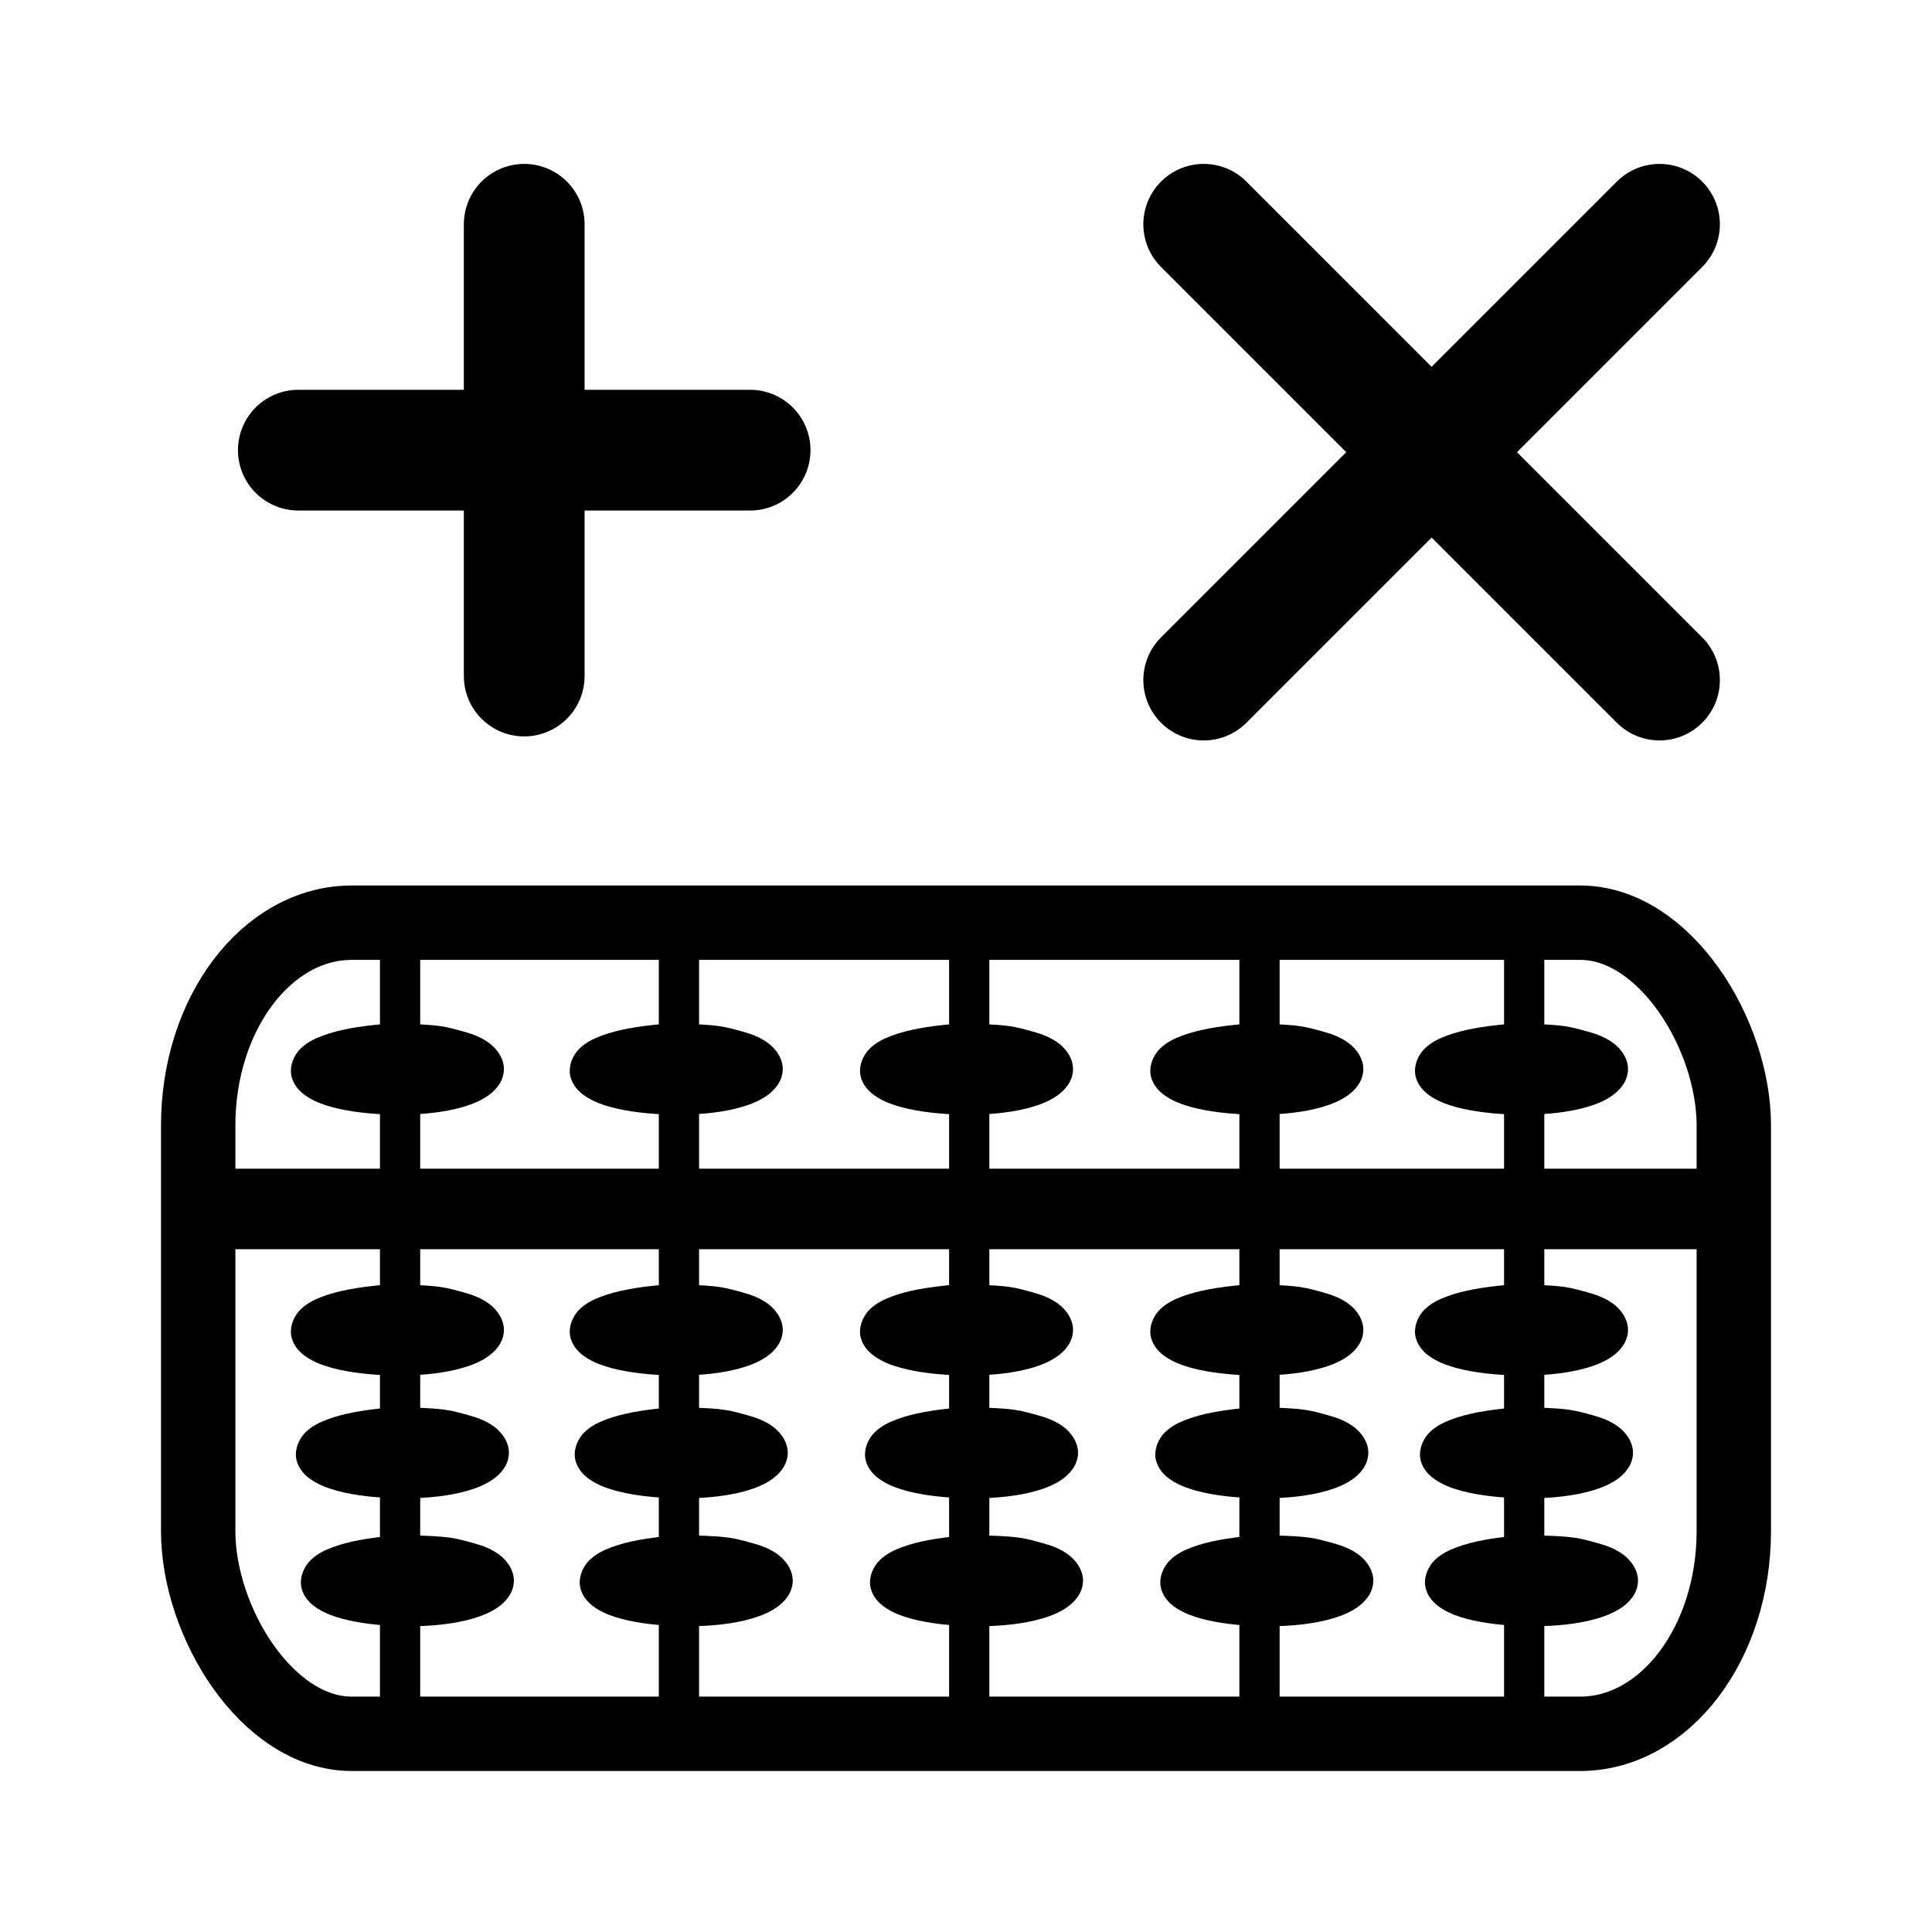 <?xml version="1.0" encoding="UTF-8"?>
<svg version="1.1" viewBox="0 0 24 24" xmlns="http://www.w3.org/2000/svg">
  <g stroke-linecap="round" stroke-linejoin="round">
    <rect x="2.462" y="11.462" width="19.076" height="10.076" rx="1.908" ry="2.519" fill="none" stroke="currentColor" stroke-width=".924"/>
    <g fill="none" stroke="currentColor" stroke-width="1.5">
      <g transform="translate(-.166 -.382)">
        <path d="m15.119 8.83 5.662-5.662"/>
        <path d="m15.119 3.168 5.662 5.662"/>
      </g>
      <g transform="translate(-.166 .076)">
        <path d="m6.678 2.71v5.612"/>
        <path d="m9.484 5.516h-5.612"/>
      </g>
    </g>
    <path d="m2.554 15.018h18.849" fill="none" stroke="currentColor"/>
    <path d="m4.97 11.744v9.507" fill="none" stroke="currentColor" stroke-width=".5"/>
    <g stroke-width=".652">
      <path d="m5.167 19.073c-0.083-0.007-0.107-0.005-0.259 0.001-0.332 0.029-0.579 0.073-0.777 0.147-0.099 0.037-0.189 0.08-0.272 0.159-0.083 0.079-0.149 0.228-0.11 0.36 0.039 0.132 0.137 0.208 0.225 0.259 0.088 0.051 0.179 0.083 0.283 0.111 0.207 0.055 0.461 0.085 0.775 0.093 0.003 3.8e-5 0.006 3.8e-5 0.01 0 0.341 0 0.618-0.033 0.84-0.099 0.111-0.033 0.209-0.073 0.301-0.136 0.091-0.064 0.19-0.167 0.2-0.312 0.01-0.145-0.086-0.273-0.182-0.344-0.096-0.07-0.198-0.11-0.316-0.142-0.235-0.065-0.298-0.084-0.718-0.096z" color="#000000" style="-inkscape-stroke:none"/>
      <path d="m5.105 17.484c-0.083-0.007-0.107-0.005-0.259 0.001-0.332 0.029-0.579 0.073-0.777 0.147-0.099 0.037-0.189 0.08-0.272 0.159-0.083 0.079-0.149 0.228-0.11 0.36 0.039 0.132 0.137 0.208 0.225 0.259 0.088 0.051 0.179 0.083 0.283 0.111 0.207 0.055 0.461 0.085 0.775 0.093 0.003 3.8e-5 0.006 3.8e-5 0.01 0 0.341 0 0.618-0.033 0.84-0.099 0.111-0.033 0.209-0.073 0.301-0.136 0.091-0.064 0.19-0.167 0.2-0.312 0.01-0.145-0.086-0.273-0.182-0.344-0.096-0.07-0.198-0.11-0.316-0.142-0.235-0.065-0.298-0.084-0.718-0.096z" color="#000000" style="-inkscape-stroke:none"/>
      <path d="m5.043 15.958c-0.083-0.007-0.107-0.005-0.259 0.001-0.332 0.029-0.579 0.073-0.777 0.147-0.099 0.037-0.189 0.08-0.272 0.159-0.083 0.079-0.149 0.228-0.11 0.36 0.039 0.132 0.137 0.208 0.225 0.259 0.088 0.051 0.179 0.083 0.283 0.111 0.207 0.055 0.461 0.085 0.775 0.093 0.003 3.8e-5 0.006 3.8e-5 0.01 0 0.341 0 0.618-0.033 0.84-0.099 0.111-0.033 0.209-0.073 0.301-0.136 0.091-0.064 0.19-0.167 0.2-0.312 0.01-0.145-0.086-0.273-0.182-0.344-0.096-0.07-0.198-0.11-0.316-0.142-0.235-0.065-0.298-0.084-0.718-0.096z" color="#000000" style="-inkscape-stroke:none"/>
      <path d="m5.043 12.718c-0.083-0.007-0.107-0.005-0.259 0.001-0.332 0.029-0.579 0.073-0.777 0.147-0.099 0.037-0.189 0.08-0.272 0.159-0.083 0.079-0.149 0.228-0.11 0.36 0.039 0.132 0.137 0.208 0.225 0.259 0.088 0.051 0.179 0.083 0.283 0.111 0.207 0.055 0.461 0.085 0.775 0.093 0.003 3.8e-5 0.006 3.8e-5 0.01 0 0.341 0 0.618-0.033 0.84-0.099 0.111-0.033 0.209-0.073 0.301-0.136 0.091-0.064 0.19-0.167 0.2-0.312 0.01-0.145-0.086-0.273-0.182-0.344-0.096-0.07-0.198-0.11-0.316-0.142-0.235-0.065-0.298-0.084-0.718-0.096z" color="#000000" style="-inkscape-stroke:none"/>
    </g>
    <g transform="translate(3.464)">
      <path d="m4.97 11.744v9.507" fill="none" stroke="currentColor" stroke-width=".5"/>
      <g stroke-width=".652">
        <path d="m5.167 19.073c-0.083-0.007-0.107-0.005-0.259 0.001-0.332 0.029-0.579 0.073-0.777 0.147-0.099 0.037-0.189 0.08-0.272 0.159-0.083 0.079-0.149 0.228-0.11 0.36 0.039 0.132 0.137 0.208 0.225 0.259 0.088 0.051 0.179 0.083 0.283 0.111 0.207 0.055 0.461 0.085 0.775 0.093 0.003 3.8e-5 0.006 3.8e-5 0.01 0 0.341 0 0.618-0.033 0.84-0.099 0.111-0.033 0.209-0.073 0.301-0.136 0.091-0.064 0.19-0.167 0.2-0.312 0.01-0.145-0.086-0.273-0.182-0.344-0.096-0.07-0.198-0.11-0.316-0.142-0.235-0.065-0.298-0.084-0.718-0.096z" color="#000000" style="-inkscape-stroke:none"/>
        <path d="m5.105 17.484c-0.083-0.007-0.107-0.005-0.259 0.001-0.332 0.029-0.579 0.073-0.777 0.147-0.099 0.037-0.189 0.08-0.272 0.159-0.083 0.079-0.149 0.228-0.11 0.36 0.039 0.132 0.137 0.208 0.225 0.259 0.088 0.051 0.179 0.083 0.283 0.111 0.207 0.055 0.461 0.085 0.775 0.093 0.003 3.8e-5 0.006 3.8e-5 0.01 0 0.341 0 0.618-0.033 0.84-0.099 0.111-0.033 0.209-0.073 0.301-0.136 0.091-0.064 0.19-0.167 0.2-0.312 0.01-0.145-0.086-0.273-0.182-0.344-0.096-0.07-0.198-0.11-0.316-0.142-0.235-0.065-0.298-0.084-0.718-0.096z" color="#000000" style="-inkscape-stroke:none"/>
        <path d="m5.043 15.958c-0.083-0.007-0.107-0.005-0.259 0.001-0.332 0.029-0.579 0.073-0.777 0.147-0.099 0.037-0.189 0.08-0.272 0.159-0.083 0.079-0.149 0.228-0.11 0.36 0.039 0.132 0.137 0.208 0.225 0.259 0.088 0.051 0.179 0.083 0.283 0.111 0.207 0.055 0.461 0.085 0.775 0.093 0.003 3.8e-5 0.006 3.8e-5 0.01 0 0.341 0 0.618-0.033 0.84-0.099 0.111-0.033 0.209-0.073 0.301-0.136 0.091-0.064 0.19-0.167 0.2-0.312 0.01-0.145-0.086-0.273-0.182-0.344-0.096-0.07-0.198-0.11-0.316-0.142-0.235-0.065-0.298-0.084-0.718-0.096z" color="#000000" style="-inkscape-stroke:none"/>
        <path d="m5.043 12.718c-0.083-0.007-0.107-0.005-0.259 0.001-0.332 0.029-0.579 0.073-0.777 0.147-0.099 0.037-0.189 0.08-0.272 0.159-0.083 0.079-0.149 0.228-0.11 0.36 0.039 0.132 0.137 0.208 0.225 0.259 0.088 0.051 0.179 0.083 0.283 0.111 0.207 0.055 0.461 0.085 0.775 0.093 0.003 3.8e-5 0.006 3.8e-5 0.01 0 0.341 0 0.618-0.033 0.84-0.099 0.111-0.033 0.209-0.073 0.301-0.136 0.091-0.064 0.19-0.167 0.2-0.312 0.01-0.145-0.086-0.273-0.182-0.344-0.096-0.07-0.198-0.11-0.316-0.142-0.235-0.065-0.298-0.084-0.718-0.096z" color="#000000" style="-inkscape-stroke:none"/>
      </g>
    </g>
    <g transform="translate(7.07)">
      <path d="m4.97 11.744v9.507" fill="none" stroke="currentColor" stroke-width=".5"/>
      <g stroke-width=".652">
        <path d="m5.167 19.073c-0.083-0.007-0.107-0.005-0.259 0.001-0.332 0.029-0.579 0.073-0.777 0.147-0.099 0.037-0.189 0.08-0.272 0.159-0.083 0.079-0.149 0.228-0.11 0.36 0.039 0.132 0.137 0.208 0.225 0.259 0.088 0.051 0.179 0.083 0.283 0.111 0.207 0.055 0.461 0.085 0.775 0.093 0.003 3.8e-5 0.006 3.8e-5 0.01 0 0.341 0 0.618-0.033 0.84-0.099 0.111-0.033 0.209-0.073 0.301-0.136 0.091-0.064 0.19-0.167 0.2-0.312 0.01-0.145-0.086-0.273-0.182-0.344-0.096-0.07-0.198-0.11-0.316-0.142-0.235-0.065-0.298-0.084-0.718-0.096z" color="#000000" style="-inkscape-stroke:none"/>
        <path d="m5.105 17.484c-0.083-0.007-0.107-0.005-0.259 0.001-0.332 0.029-0.579 0.073-0.777 0.147-0.099 0.037-0.189 0.08-0.272 0.159-0.083 0.079-0.149 0.228-0.11 0.36 0.039 0.132 0.137 0.208 0.225 0.259 0.088 0.051 0.179 0.083 0.283 0.111 0.207 0.055 0.461 0.085 0.775 0.093 0.003 3.8e-5 0.006 3.8e-5 0.01 0 0.341 0 0.618-0.033 0.84-0.099 0.111-0.033 0.209-0.073 0.301-0.136 0.091-0.064 0.19-0.167 0.2-0.312 0.01-0.145-0.086-0.273-0.182-0.344-0.096-0.07-0.198-0.11-0.316-0.142-0.235-0.065-0.298-0.084-0.718-0.096z" color="#000000" style="-inkscape-stroke:none"/>
        <path d="m5.043 15.958c-0.083-0.007-0.107-0.005-0.259 0.001-0.332 0.029-0.579 0.073-0.777 0.147-0.099 0.037-0.189 0.08-0.272 0.159-0.083 0.079-0.149 0.228-0.11 0.36 0.039 0.132 0.137 0.208 0.225 0.259 0.088 0.051 0.179 0.083 0.283 0.111 0.207 0.055 0.461 0.085 0.775 0.093 0.003 3.8e-5 0.006 3.8e-5 0.01 0 0.341 0 0.618-0.033 0.84-0.099 0.111-0.033 0.209-0.073 0.301-0.136 0.091-0.064 0.19-0.167 0.2-0.312 0.01-0.145-0.086-0.273-0.182-0.344-0.096-0.07-0.198-0.11-0.316-0.142-0.235-0.065-0.298-0.084-0.718-0.096z" color="#000000" style="-inkscape-stroke:none"/>
        <path d="m5.043 12.718c-0.083-0.007-0.107-0.005-0.259 0.001-0.332 0.029-0.579 0.073-0.777 0.147-0.099 0.037-0.189 0.08-0.272 0.159-0.083 0.079-0.149 0.228-0.11 0.36 0.039 0.132 0.137 0.208 0.225 0.259 0.088 0.051 0.179 0.083 0.283 0.111 0.207 0.055 0.461 0.085 0.775 0.093 0.003 3.8e-5 0.006 3.8e-5 0.01 0 0.341 0 0.618-0.033 0.84-0.099 0.111-0.033 0.209-0.073 0.301-0.136 0.091-0.064 0.19-0.167 0.2-0.312 0.01-0.145-0.086-0.273-0.182-0.344-0.096-0.07-0.198-0.11-0.316-0.142-0.235-0.065-0.298-0.084-0.718-0.096z" color="#000000" style="-inkscape-stroke:none"/>
      </g>
    </g>
    <g transform="translate(10.676)">
      <path d="m4.97 11.744v9.507" fill="none" stroke="currentColor" stroke-width=".5"/>
      <g stroke-width=".652">
        <path d="m5.167 19.073c-0.083-0.007-0.107-0.005-0.259 0.001-0.332 0.029-0.579 0.073-0.777 0.147-0.099 0.037-0.189 0.08-0.272 0.159-0.083 0.079-0.149 0.228-0.11 0.36 0.039 0.132 0.137 0.208 0.225 0.259 0.088 0.051 0.179 0.083 0.283 0.111 0.207 0.055 0.461 0.085 0.775 0.093 0.003 3.8e-5 0.006 3.8e-5 0.01 0 0.341 0 0.618-0.033 0.84-0.099 0.111-0.033 0.209-0.073 0.301-0.136 0.091-0.064 0.19-0.167 0.2-0.312 0.01-0.145-0.086-0.273-0.182-0.344-0.096-0.07-0.198-0.11-0.316-0.142-0.235-0.065-0.298-0.084-0.718-0.096z" color="#000000" style="-inkscape-stroke:none"/>
        <path d="m5.105 17.484c-0.083-0.007-0.107-0.005-0.259 0.001-0.332 0.029-0.579 0.073-0.777 0.147-0.099 0.037-0.189 0.08-0.272 0.159-0.083 0.079-0.149 0.228-0.11 0.36 0.039 0.132 0.137 0.208 0.225 0.259 0.088 0.051 0.179 0.083 0.283 0.111 0.207 0.055 0.461 0.085 0.775 0.093 0.003 3.8e-5 0.006 3.8e-5 0.01 0 0.341 0 0.618-0.033 0.84-0.099 0.111-0.033 0.209-0.073 0.301-0.136 0.091-0.064 0.19-0.167 0.2-0.312 0.01-0.145-0.086-0.273-0.182-0.344-0.096-0.07-0.198-0.11-0.316-0.142-0.235-0.065-0.298-0.084-0.718-0.096z" color="#000000" style="-inkscape-stroke:none"/>
        <path d="m5.043 15.958c-0.083-0.007-0.107-0.005-0.259 0.001-0.332 0.029-0.579 0.073-0.777 0.147-0.099 0.037-0.189 0.08-0.272 0.159-0.083 0.079-0.149 0.228-0.11 0.36 0.039 0.132 0.137 0.208 0.225 0.259 0.088 0.051 0.179 0.083 0.283 0.111 0.207 0.055 0.461 0.085 0.775 0.093 0.003 3.8e-5 0.006 3.8e-5 0.01 0 0.341 0 0.618-0.033 0.84-0.099 0.111-0.033 0.209-0.073 0.301-0.136 0.091-0.064 0.19-0.167 0.2-0.312 0.01-0.145-0.086-0.273-0.182-0.344-0.096-0.07-0.198-0.11-0.316-0.142-0.235-0.065-0.298-0.084-0.718-0.096z" color="#000000" style="-inkscape-stroke:none"/>
        <path d="m5.043 12.718c-0.083-0.007-0.107-0.005-0.259 0.001-0.332 0.029-0.579 0.073-0.777 0.147-0.099 0.037-0.189 0.08-0.272 0.159-0.083 0.079-0.149 0.228-0.11 0.36 0.039 0.132 0.137 0.208 0.225 0.259 0.088 0.051 0.179 0.083 0.283 0.111 0.207 0.055 0.461 0.085 0.775 0.093 0.003 3.8e-5 0.006 3.8e-5 0.01 0 0.341 0 0.618-0.033 0.84-0.099 0.111-0.033 0.209-0.073 0.301-0.136 0.091-0.064 0.19-0.167 0.2-0.312 0.01-0.145-0.086-0.273-0.182-0.344-0.096-0.07-0.198-0.11-0.316-0.142-0.235-0.065-0.298-0.084-0.718-0.096z" color="#000000" style="-inkscape-stroke:none"/>
      </g>
    </g>
    <g transform="translate(13.964)">
      <path d="m4.97 11.744v9.507" fill="none" stroke="currentColor" stroke-width=".5"/>
      <g stroke-width=".652">
        <path d="m5.167 19.073c-0.083-0.007-0.107-0.005-0.259 0.001-0.332 0.029-0.579 0.073-0.777 0.147-0.099 0.037-0.189 0.08-0.272 0.159-0.083 0.079-0.149 0.228-0.11 0.36 0.039 0.132 0.137 0.208 0.225 0.259 0.088 0.051 0.179 0.083 0.283 0.111 0.207 0.055 0.461 0.085 0.775 0.093 0.003 3.8e-5 0.006 3.8e-5 0.01 0 0.341 0 0.618-0.033 0.84-0.099 0.111-0.033 0.209-0.073 0.301-0.136 0.091-0.064 0.19-0.167 0.2-0.312 0.01-0.145-0.086-0.273-0.182-0.344-0.096-0.07-0.198-0.11-0.316-0.142-0.235-0.065-0.298-0.084-0.718-0.096z" color="#000000" style="-inkscape-stroke:none"/>
        <path d="m5.105 17.484c-0.083-0.007-0.107-0.005-0.259 0.001-0.332 0.029-0.579 0.073-0.777 0.147-0.099 0.037-0.189 0.08-0.272 0.159-0.083 0.079-0.149 0.228-0.11 0.36 0.039 0.132 0.137 0.208 0.225 0.259 0.088 0.051 0.179 0.083 0.283 0.111 0.207 0.055 0.461 0.085 0.775 0.093 0.003 3.8e-5 0.006 3.8e-5 0.01 0 0.341 0 0.618-0.033 0.84-0.099 0.111-0.033 0.209-0.073 0.301-0.136 0.091-0.064 0.19-0.167 0.2-0.312 0.01-0.145-0.086-0.273-0.182-0.344-0.096-0.07-0.198-0.11-0.316-0.142-0.235-0.065-0.298-0.084-0.718-0.096z" color="#000000" style="-inkscape-stroke:none"/>
        <path d="m5.043 15.958c-0.083-0.007-0.107-0.005-0.259 0.001-0.332 0.029-0.579 0.073-0.777 0.147-0.099 0.037-0.189 0.08-0.272 0.159-0.083 0.079-0.149 0.228-0.11 0.36 0.039 0.132 0.137 0.208 0.225 0.259 0.088 0.051 0.179 0.083 0.283 0.111 0.207 0.055 0.461 0.085 0.775 0.093 0.003 3.8e-5 0.006 3.8e-5 0.01 0 0.341 0 0.618-0.033 0.84-0.099 0.111-0.033 0.209-0.073 0.301-0.136 0.091-0.064 0.19-0.167 0.2-0.312 0.01-0.145-0.086-0.273-0.182-0.344-0.096-0.07-0.198-0.11-0.316-0.142-0.235-0.065-0.298-0.084-0.718-0.096z" color="#000000" style="-inkscape-stroke:none"/>
        <path d="m5.043 12.718c-0.083-0.007-0.107-0.005-0.259 0.001-0.332 0.029-0.579 0.073-0.777 0.147-0.099 0.037-0.189 0.08-0.272 0.159-0.083 0.079-0.149 0.228-0.11 0.36 0.039 0.132 0.137 0.208 0.225 0.259 0.088 0.051 0.179 0.083 0.283 0.111 0.207 0.055 0.461 0.085 0.775 0.093 0.003 3.8e-5 0.006 3.8e-5 0.01 0 0.341 0 0.618-0.033 0.84-0.099 0.111-0.033 0.209-0.073 0.301-0.136 0.091-0.064 0.19-0.167 0.2-0.312 0.01-0.145-0.086-0.273-0.182-0.344-0.096-0.07-0.198-0.11-0.316-0.142-0.235-0.065-0.298-0.084-0.718-0.096z" color="#000000" style="-inkscape-stroke:none"/>
      </g>
    </g>
  </g>
</svg>
